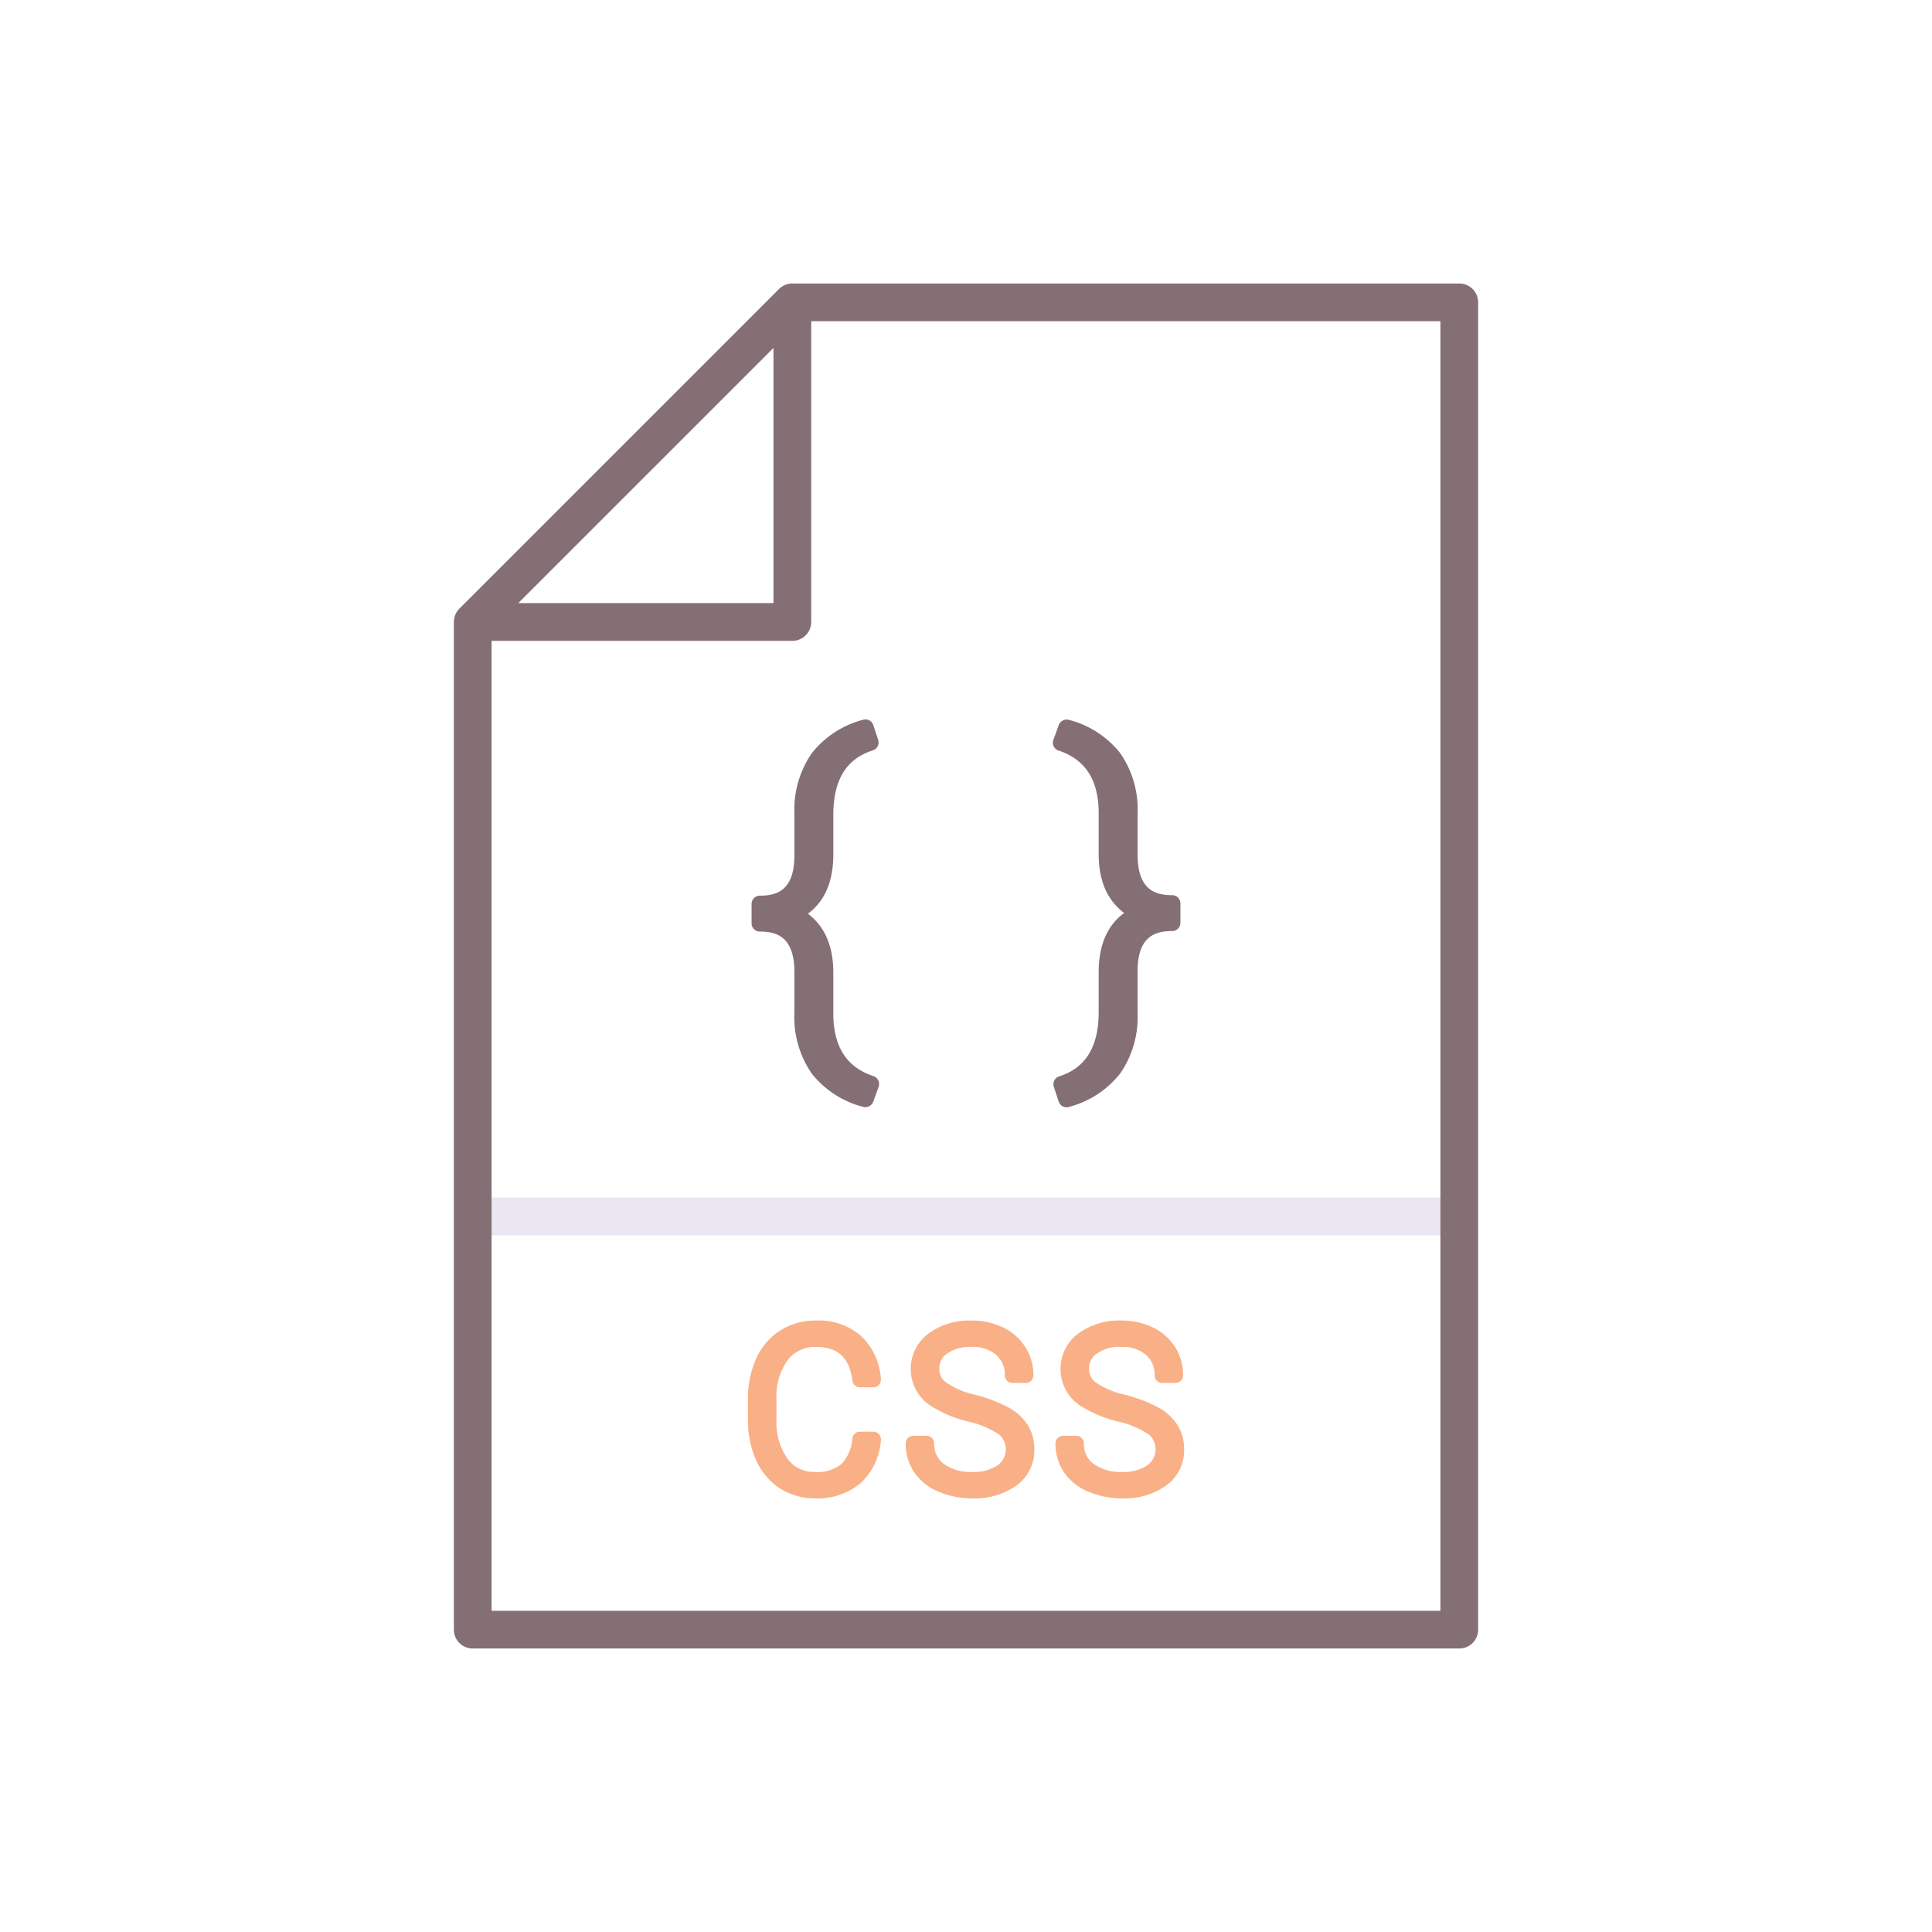 <svg xmlns="http://www.w3.org/2000/svg" viewBox="0.0 0.0 200.0 200.0" height="200.0px" width="200.0px"><path fill="#ebe7f2" fill-opacity="1.0"  filling="0" d="M151.064 127.882 L48.936 127.882 A1.953 1.953 0.0 0 1 48.936 123.976 L151.064 123.976 A1.953 1.953 0.0 0 1 151.064 127.882 Z"></path>
<path fill="#f9b087" fill-opacity="1.0"  filling="0" d="M81.534 140.808 A3.525 3.525 0.0 0 1 84.474 139.436 C86.745 139.436 87.941 140.545 88.237 142.928 A0.781 0.781 0.0 0 0 89.012 143.613 L90.408 143.613 A0.781 0.781 0.0 0 0 91.189 142.754 A6.725 6.725 0.0 0 0 89.17 138.328 A6.648 6.648 0.0 0 0 84.477 136.701 A6.797 6.797 0.0 0 0 80.752 137.741 A6.681 6.681 0.0 0 0 78.259 140.684 A10.111 10.111 0.0 0 0 77.424 144.88 L77.424 147.012 A10.012 10.012 0.0 0 0 78.272 151.152 A6.739 6.739 0.0 0 0 80.724 154.066 A6.574 6.574 0.0 0 0 84.375 155.109 A6.912 6.912 0.0 0 0 89.073 153.547 A6.656 6.656 0.0 0 0 91.188 149.079 A0.781 0.781 0.0 0 0 90.406 148.213 L89.01 148.213 A0.781 0.781 0.0 0 0 88.235 148.898 A4.28 4.28 0.0 0 1 87.112 151.555 A3.9 3.9 0.0 0 1 84.375 152.377 A3.384 3.384 0.0 0 1 81.511 150.993 A6.567 6.567 0.0 0 1 80.382 146.937 L80.382 144.931 A6.521 6.521 0.0 0 1 81.534 140.808 Z"></path>
<path fill="#f9b087" fill-opacity="1.0"  filling="0" d="M104.395 145.694 A15.708 15.708 0.0 0 0 100.87 144.366 A8.622 8.622 0.0 0 1 97.939 143.116 A1.698 1.698 0.0 0 1 97.236 141.688 A1.841 1.841 0.0 0 1 98.04 140.119 A4.127 4.127 0.0 0 1 100.564 139.436 A3.693 3.693 0.0 0 1 103.13 140.26 A2.675 2.675 0.0 0 1 104.017 142.381 A0.781 0.781 0.0 0 0 104.798 143.163 L106.195 143.163 A0.781 0.781 0.0 0 0 106.976 142.381 A5.405 5.405 0.0 0 0 106.146 139.454 A5.573 5.573 0.0 0 0 103.83 137.412 A7.368 7.368 0.0 0 0 100.564 136.702 A7.144 7.144 0.0 0 0 96.134 138.038 A4.564 4.564 0.0 0 0 96.268 145.481 A12.878 12.878 0.0 0 0 100.23 147.159 A9.12 9.12 0.0 0 1 103.444 148.517 A2.038 2.038 0.0 0 1 103.28 151.681 A4.38 4.38 0.0 0 1 100.666 152.377 A4.751 4.751 0.0 0 1 97.697 151.537 A2.509 2.509 0.0 0 1 96.705 149.419 A0.781 0.781 0.0 0 0 95.923 148.637 L94.539 148.637 A0.781 0.781 0.0 0 0 93.758 149.419 A5.259 5.259 0.0 0 0 94.639 152.41 A5.648 5.648 0.0 0 0 97.176 154.427 A8.823 8.823 0.0 0 0 100.664 155.109 A7.378 7.378 0.0 0 0 105.217 153.781 A4.466 4.466 0.0 0 0 107.076 150.05 A4.656 4.656 0.0 0 0 106.379 147.502 A5.558 5.558 0.0 0 0 104.395 145.694 Z"></path>
<path fill="#f9b087" fill-opacity="1.0"  filling="0" d="M121.883 147.5 A5.567 5.567 0.0 0 0 119.898 145.692 A15.693 15.693 0.0 0 0 116.373 144.364 A8.629 8.629 0.0 0 1 113.442 143.114 A1.701 1.701 0.0 0 1 112.739 141.687 A1.841 1.841 0.0 0 1 113.543 140.117 A4.129 4.129 0.0 0 1 116.068 139.434 A3.691 3.691 0.0 0 1 118.634 140.259 A2.675 2.675 0.0 0 1 119.52 142.38 A0.781 0.781 0.0 0 0 120.302 143.161 L121.698 143.161 A0.781 0.781 0.0 0 0 122.479 142.38 A5.41 5.41 0.0 0 0 121.65 139.452 A5.575 5.575 0.0 0 0 119.333 137.41 A7.367 7.367 0.0 0 0 116.068 136.701 A7.146 7.146 0.0 0 0 111.637 138.036 A4.564 4.564 0.0 0 0 111.771 145.48 A12.891 12.891 0.0 0 0 115.733 147.158 A9.12 9.12 0.0 0 1 118.947 148.516 A2.038 2.038 0.0 0 1 118.783 151.68 A4.38 4.38 0.0 0 1 116.17 152.375 A4.753 4.753 0.0 0 1 113.201 151.535 A2.509 2.509 0.0 0 1 112.209 149.417 A0.781 0.781 0.0 0 0 111.428 148.636 L110.043 148.636 A0.781 0.781 0.0 0 0 109.262 149.417 A5.265 5.265 0.0 0 0 110.143 152.409 A5.652 5.652 0.0 0 0 112.68 154.426 A8.828 8.828 0.0 0 0 116.169 155.108 A7.38 7.38 0.0 0 0 120.722 153.78 A4.468 4.468 0.0 0 0 122.58 150.048 A4.662 4.662 0.0 0 0 121.883 147.5 Z"></path>
<path fill="#846f75" fill-opacity="1.0"  filling="0" d="M151.064 29.347 L82.023 29.347 A1.953 1.953 0.0 0 0 80.642 29.92 L47.555 63.006 A1.953 1.953 0.0 0 0 46.983 64.387 L46.983 168.7 A1.953 1.953 0.0 0 0 48.936 170.653 L151.064 170.653 A1.953 1.953 0.0 0 0 153.017 168.7 L153.017 31.3 A1.953 1.953 0.0 0 0 151.064 29.347 Z M80.07 36.016 L80.07 62.434 L53.651 62.434 L80.07 36.016 Z M149.111 166.747 L50.889 166.747 L50.889 66.341 L82.023 66.341 A1.953 1.953 0.0 0 0 83.976 64.387 L83.976 33.253 L149.111 33.253 L149.111 166.747 Z"></path>
<path fill="#846f75" fill-opacity="1.0"  filling="0" d="M82.236 84.176 L82.236 88.57 C82.236 92.248 80.326 92.72 78.663 92.72 A0.859 0.859 0.0 0 0 77.803 93.58 L77.803 95.577 A0.859 0.859 0.0 0 0 78.663 96.436 C80.326 96.436 82.236 96.912 82.236 100.623 L82.236 104.866 A10.225 10.225 0.0 0 0 84.041 111.145 A9.97 9.97 0.0 0 0 89.341 114.582 A0.882 0.882 0.0 0 0 90.398 114.049 L90.955 112.513 A0.859 0.859 0.0 0 0 90.417 111.402 C87.668 110.485 86.31 108.411 86.264 105.061 L86.264 100.68 C86.264 98.054 85.447 96.058 83.837 94.748 L83.637 94.587 L83.837 94.43 C85.448 93.142 86.264 91.131 86.264 88.454 L86.264 84.365 C86.264 80.745 87.6 78.557 90.35 77.679 A0.859 0.859 0.0 0 0 90.905 76.585 L90.406 75.068 A0.859 0.859 0.0 0 0 89.59 74.475 A0.89 0.89 0.0 0 0 89.337 74.512 A9.968 9.968 0.0 0 0 84.037 77.973 A10.264 10.264 0.0 0 0 82.236 84.176 Z"></path>
<path fill="#846f75" fill-opacity="1.0"  filling="0" d="M109.583 77.696 C112.332 78.613 113.69 80.686 113.735 84.037 L113.735 88.417 C113.735 91.044 114.552 93.04 116.163 94.348 L116.363 94.51 L116.162 94.671 C114.552 95.96 113.735 97.971 113.735 100.648 L113.735 104.737 C113.735 108.357 112.399 110.545 109.651 111.423 A0.854 0.854 0.0 0 0 109.145 111.852 A0.87 0.87 0.0 0 0 109.094 112.514 L109.594 114.031 A0.859 0.859 0.0 0 0 110.662 114.587 A9.966 9.966 0.0 0 0 115.962 111.127 A10.269 10.269 0.0 0 0 117.764 104.927 L117.764 100.533 C117.764 96.855 119.673 96.383 121.337 96.383 A0.859 0.859 0.0 0 0 122.196 95.523 L122.196 93.527 A0.859 0.859 0.0 0 0 121.337 92.667 C119.673 92.667 117.764 92.191 117.764 88.48 L117.764 84.237 A10.222 10.222 0.0 0 0 115.959 77.959 A9.961 9.961 0.0 0 0 110.659 74.521 A0.884 0.884 0.0 0 0 109.602 75.054 L109.045 76.59 A0.859 0.859 0.0 0 0 109.583 77.702 L109.583 77.696 Z"></path></svg>